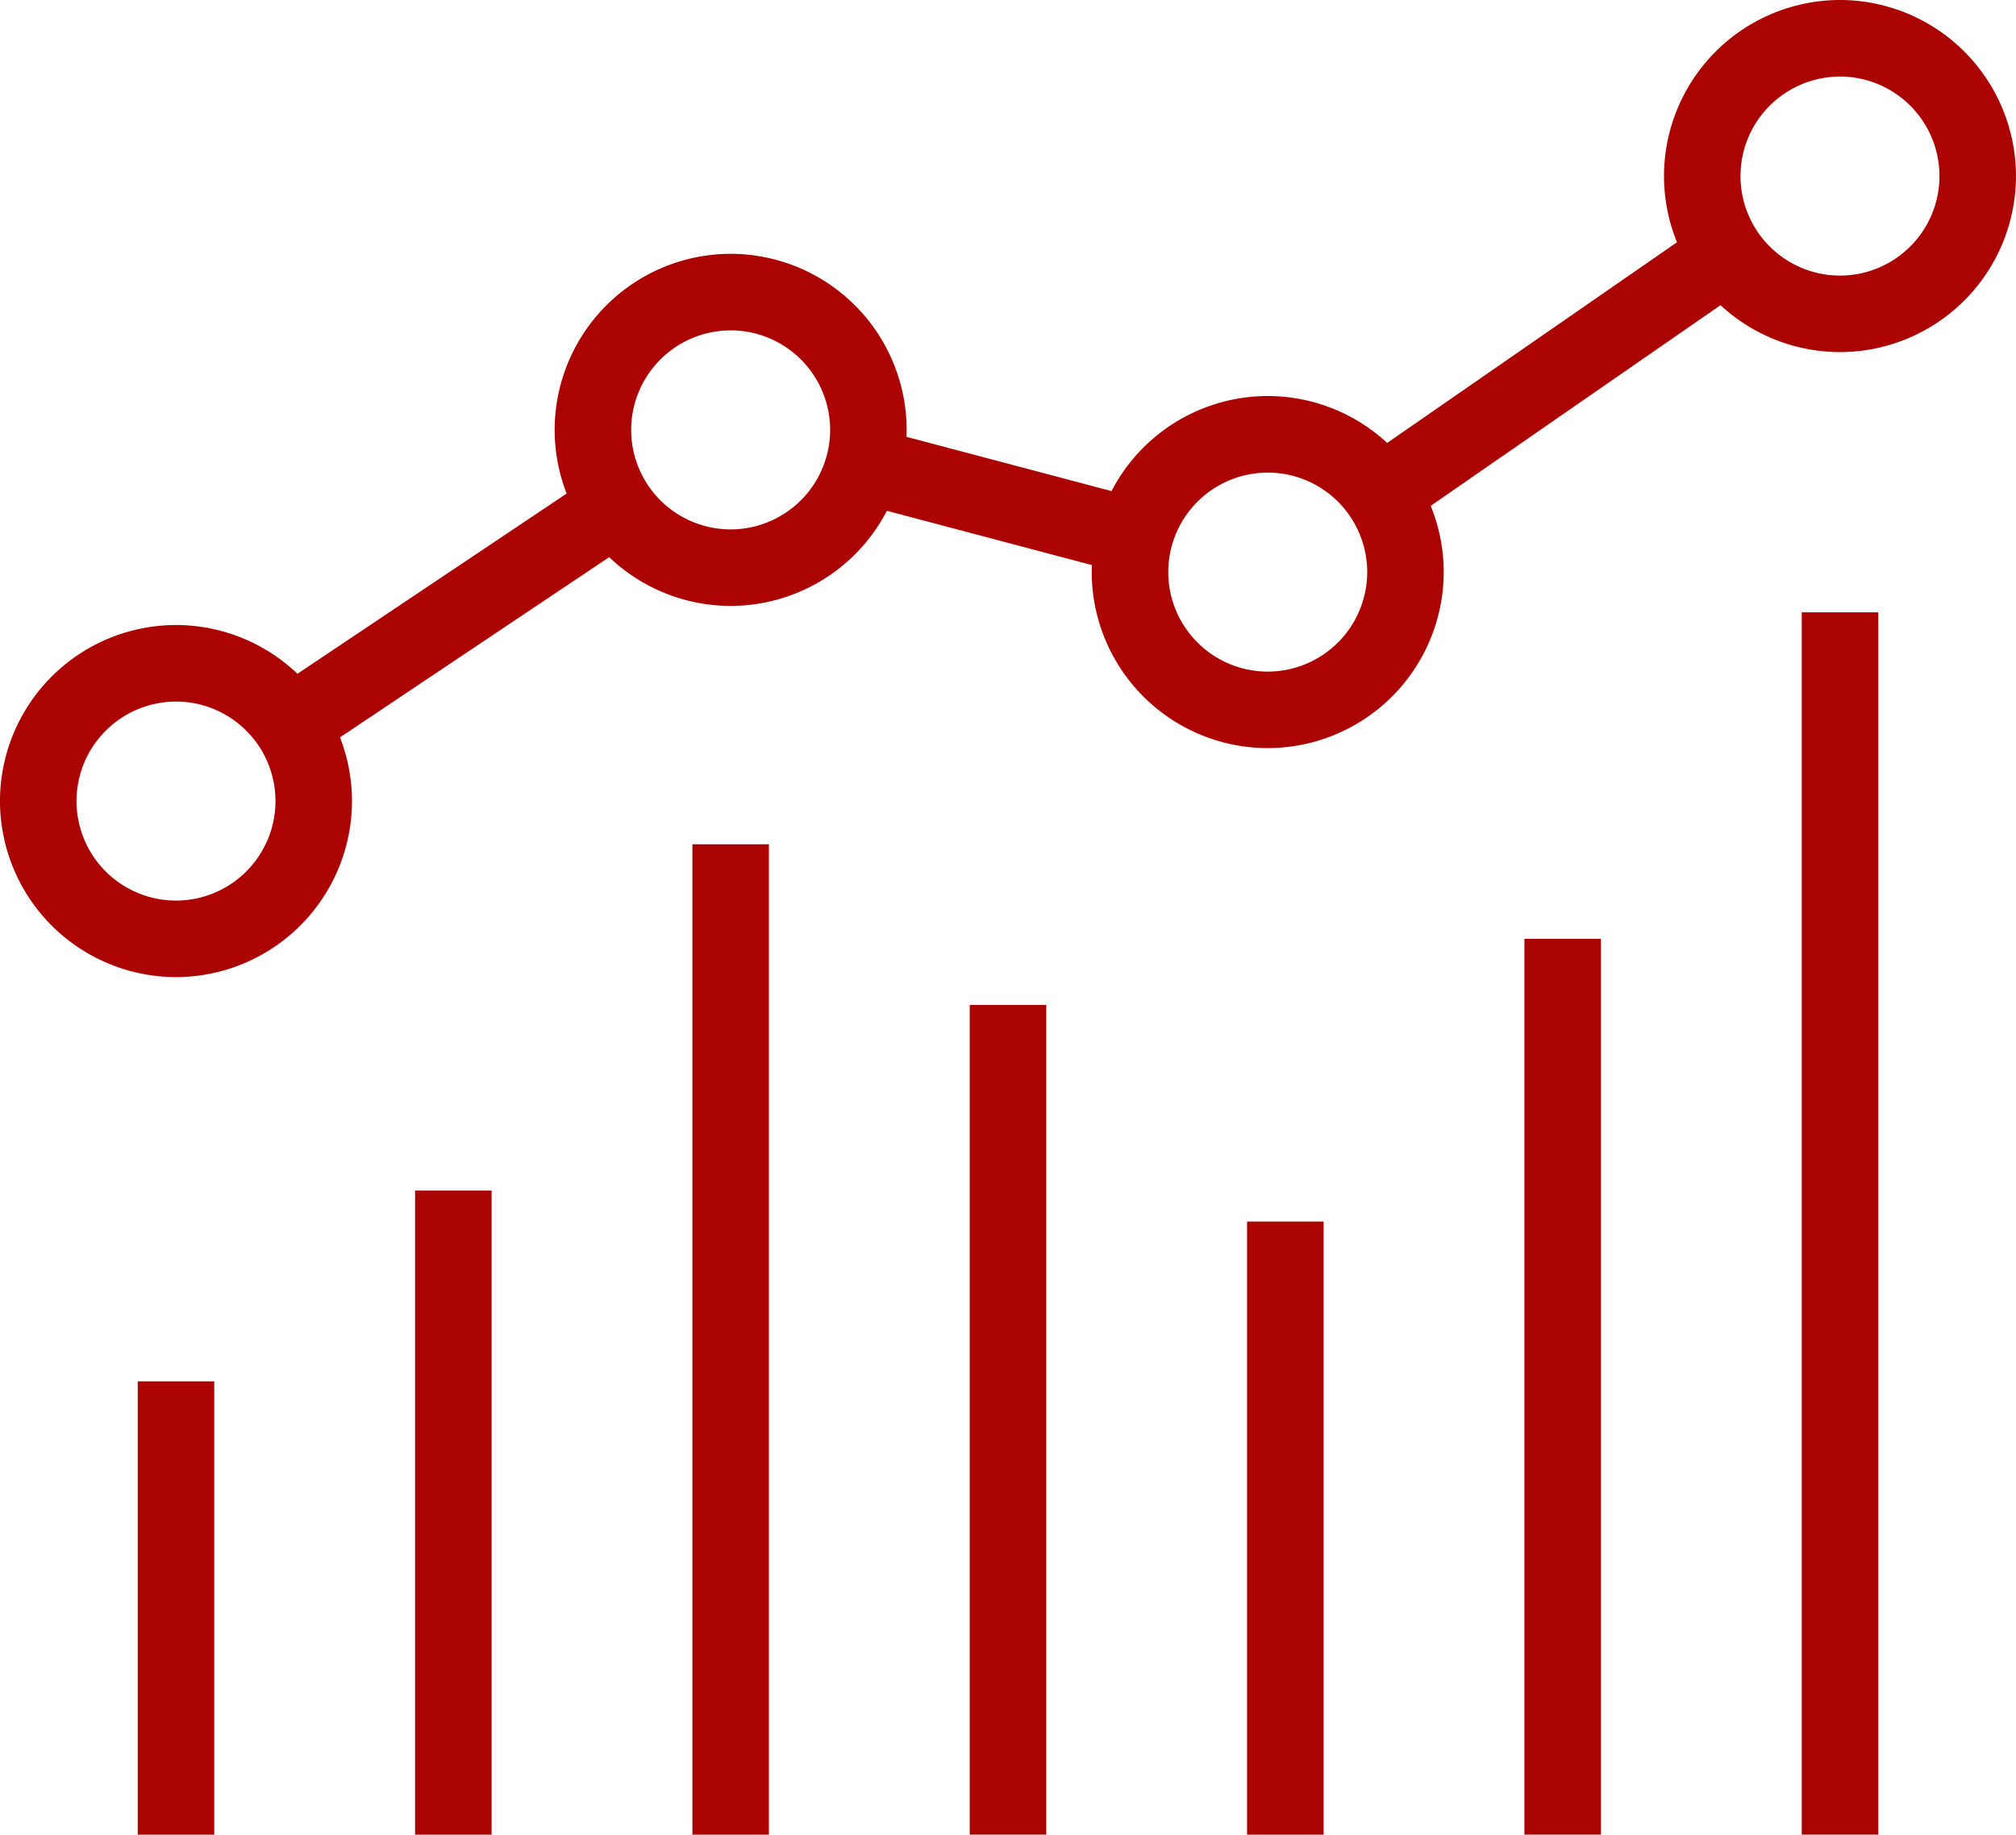 <svg id="Component_15_1" data-name="Component 15 – 1" xmlns="http://www.w3.org/2000/svg" width="117.103" height="106.544" viewBox="0 0 117.103 106.544">
  <g id="Group_110" data-name="Group 110">
    <g id="Group_97" data-name="Group 97" transform="translate(0 36.296)">
      <g id="Group_96" data-name="Group 96">
        <path id="Path_42" data-name="Path 42" d="M-1974.863,1697.478a10.235,10.235,0,0,1-10.224-10.223,10.235,10.235,0,0,1,10.224-10.224,10.235,10.235,0,0,1,10.223,10.224A10.235,10.235,0,0,1-1974.863,1697.478Zm0-16a5.785,5.785,0,0,0-5.779,5.779,5.785,5.785,0,0,0,5.779,5.778,5.785,5.785,0,0,0,5.779-5.778A5.785,5.785,0,0,0-1974.863,1681.476Z" transform="translate(1985.086 -1677.031)" fill="#ab0202"/>
      </g>
    </g>
    <g id="Group_99" data-name="Group 99" transform="translate(32.218 14.74)">
      <g id="Group_98" data-name="Group 98">
        <path id="Path_43" data-name="Path 43" d="M-1858.881,1619.88a10.234,10.234,0,0,1-10.223-10.223,10.236,10.236,0,0,1,10.223-10.224,10.236,10.236,0,0,1,10.224,10.224A10.234,10.234,0,0,1-1858.881,1619.88Zm0-16a5.786,5.786,0,0,0-5.779,5.779,5.785,5.785,0,0,0,5.779,5.778,5.785,5.785,0,0,0,5.779-5.778A5.785,5.785,0,0,0-1858.881,1603.878Z" transform="translate(1869.104 -1599.433)" fill="#ab0202"/>
      </g>
    </g>
    <g id="Group_101" data-name="Group 101" transform="translate(63.415 22.999)">
      <g id="Group_100" data-name="Group 100">
        <path id="Path_44" data-name="Path 44" d="M-1746.578,1649.61a10.235,10.235,0,0,1-10.223-10.224,10.234,10.234,0,0,1,10.223-10.223,10.234,10.234,0,0,1,10.223,10.223A10.236,10.236,0,0,1-1746.578,1649.61Zm0-16a5.785,5.785,0,0,0-5.778,5.778,5.785,5.785,0,0,0,5.778,5.779,5.786,5.786,0,0,0,5.779-5.779A5.785,5.785,0,0,0-1746.578,1633.609Z" transform="translate(1756.801 -1629.164)" fill="#ab0202"/>
      </g>
    </g>
    <g id="Group_103" data-name="Group 103" transform="translate(96.656)">
      <g id="Group_102" data-name="Group 102">
        <path id="Path_45" data-name="Path 45" d="M-1626.912,1566.817a10.235,10.235,0,0,1-10.223-10.223,10.236,10.236,0,0,1,10.223-10.224,10.235,10.235,0,0,1,10.223,10.224A10.235,10.235,0,0,1-1626.912,1566.817Zm0-16a5.785,5.785,0,0,0-5.779,5.779,5.785,5.785,0,0,0,5.779,5.778,5.785,5.785,0,0,0,5.779-5.778A5.785,5.785,0,0,0-1626.912,1550.815Z" transform="translate(1637.135 -1546.37)" fill="#ab0202"/>
      </g>
    </g>
    <g id="Group_105" data-name="Group 105" transform="translate(15.677 27.208)">
      <g id="Group_104" data-name="Group 104">
        <rect id="Rectangle_29" data-name="Rectangle 29" width="23.356" height="4.445" transform="translate(0 12.99) rotate(-33.792)" fill="#ab0202"/>
      </g>
    </g>
    <g id="Group_107" data-name="Group 107" transform="translate(49.601 24.861)">
      <g id="Group_106" data-name="Group 106">
        <rect id="Rectangle_30" data-name="Rectangle 30" width="4.445" height="16" transform="translate(0 4.297) rotate(-75.174)" fill="#ab0202"/>
      </g>
    </g>
    <g id="Group_109" data-name="Group 109" transform="translate(78.953 12.945)">
      <g id="Group_108" data-name="Group 108">
        <rect id="Rectangle_31" data-name="Rectangle 31" width="24.425" height="4.445" transform="matrix(0.822, -0.569, 0.569, 0.822, 0, 13.9)" fill="#ab0202"/>
      </g>
    </g>
  </g>
  <g id="Group_112" data-name="Group 112" transform="translate(8.001 80.219)">
    <g id="Group_111" data-name="Group 111" transform="translate(0 0)">
      <rect id="Rectangle_32" data-name="Rectangle 32" width="4.445" height="26.325" fill="#ab0202"/>
    </g>
  </g>
  <g id="Group_114" data-name="Group 114" transform="translate(24.111 69.142)">
    <g id="Group_113" data-name="Group 113">
      <rect id="Rectangle_33" data-name="Rectangle 33" width="4.445" height="37.402" fill="#ab0202"/>
    </g>
  </g>
  <g id="Group_116" data-name="Group 116" transform="translate(40.219 49.031)">
    <g id="Group_115" data-name="Group 115" transform="translate(0 0)">
      <rect id="Rectangle_34" data-name="Rectangle 34" width="4.445" height="57.513" fill="#ab0202"/>
    </g>
  </g>
  <g id="Group_118" data-name="Group 118" transform="translate(56.329 58.359)">
    <g id="Group_117" data-name="Group 117" transform="translate(0 0)">
      <rect id="Rectangle_35" data-name="Rectangle 35" width="4.445" height="48.184" fill="#ab0202"/>
    </g>
  </g>
  <g id="Group_120" data-name="Group 120" transform="translate(72.438 70.939)">
    <g id="Group_119" data-name="Group 119" transform="translate(0 0)">
      <rect id="Rectangle_36" data-name="Rectangle 36" width="4.445" height="35.605" fill="#ab0202"/>
    </g>
  </g>
  <g id="Group_122" data-name="Group 122" transform="translate(88.548 54.52)">
    <g id="Group_121" data-name="Group 121" transform="translate(0 0)">
      <rect id="Rectangle_37" data-name="Rectangle 37" width="4.445" height="52.023" fill="#ab0202"/>
    </g>
  </g>
  <g id="Group_124" data-name="Group 124" transform="translate(104.657 35.559)">
    <g id="Group_123" data-name="Group 123" transform="translate(0 0)">
      <rect id="Rectangle_38" data-name="Rectangle 38" width="4.445" height="70.984" fill="#ab0202"/>
    </g>
  </g>
</svg>
